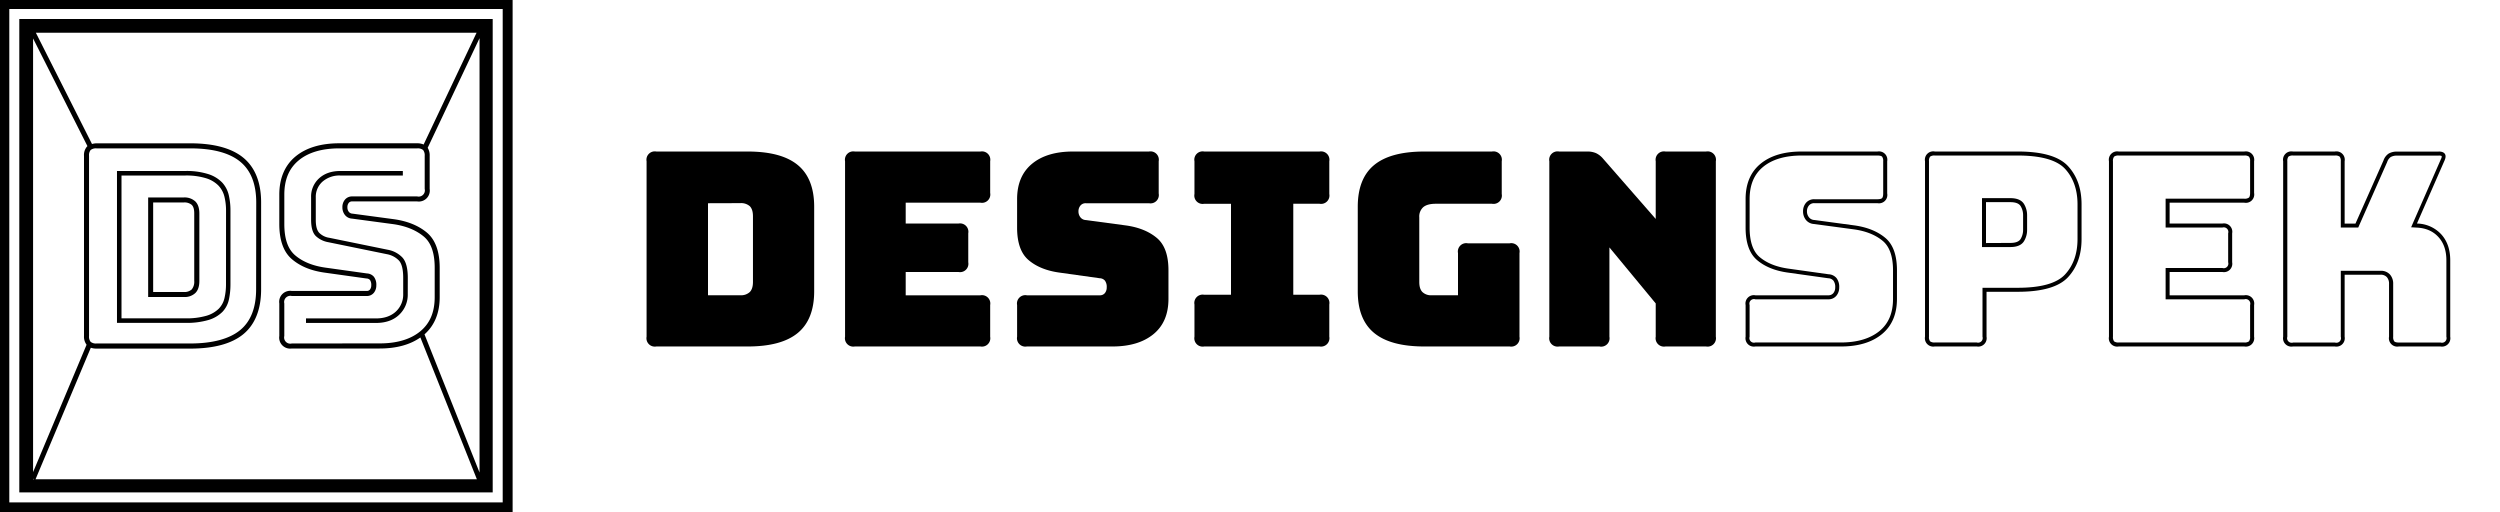 <svg id="Layer_1" data-name="Layer 1" xmlns="http://www.w3.org/2000/svg" viewBox="0 0 1250 256"><title>ds-horiz-fat</title><path d="M373.79,173.24H328.16a4.18,4.18,0,0,1-4.87-4.88V80.63a4.17,4.17,0,0,1,4.87-4.87h45.63q16.92,0,25.11,6.77t8.19,20.85v42.24q0,14.07-8.19,20.85T373.79,173.24ZM354,101.62v46h16.11a6.36,6.36,0,0,0,4.81-1.63q1.56-1.62,1.56-5V108.12q0-3.39-1.56-5a6.59,6.59,0,0,0-4.81-1.55Z"/><path d="M490.22,173.24H427.4a4.18,4.18,0,0,1-4.87-4.88V80.63a4.17,4.17,0,0,1,4.87-4.87h62.82a4.17,4.17,0,0,1,4.87,4.87V96.47a4.17,4.17,0,0,1-4.87,4.88H452.85v10.42h26.4a4.18,4.18,0,0,1,4.88,4.88v14.48a4.17,4.17,0,0,1-4.88,4.87h-26.4v11.65h37.37a4.17,4.17,0,0,1,4.87,4.87v15.84a4.18,4.18,0,0,1-4.87,4.88Z"/><path d="M556.2,173.24H513.42a4.18,4.18,0,0,1-4.87-4.88V152.52a4.17,4.17,0,0,1,4.87-4.87h36.42a3.14,3.14,0,0,0,2.64-1.15,4.44,4.44,0,0,0,.88-2.78,5.3,5.3,0,0,0-.88-3.38,3.56,3.56,0,0,0-2.64-1.22l-20.31-2.85q-9.48-1.34-15.23-6.22t-5.75-16.25V99.59q0-11.5,7.44-17.67t20.58-6.16h37.91a4.17,4.17,0,0,1,4.87,4.87V96.74a4.17,4.17,0,0,1-4.87,4.88H542.94a3.29,3.29,0,0,0-2.71,1.15,4.45,4.45,0,0,0-1,2.91,4.74,4.74,0,0,0,1,3,3.6,3.6,0,0,0,2.71,1.35l20.17,2.71q9.46,1.35,15.3,6.23t5.82,16.24v14.22q0,11.51-7.52,17.66T556.2,173.24Z"/><path d="M602.1,173.24a4.17,4.17,0,0,1-4.87-4.88V152.25a4.16,4.16,0,0,1,4.87-4.87h13.4V101.89H602.1A4.16,4.16,0,0,1,597.23,97V80.63a4.16,4.16,0,0,1,4.87-4.87h57.67a4.18,4.18,0,0,1,4.88,4.87V97a4.18,4.18,0,0,1-4.88,4.88H646.64v45.49h13.13a4.18,4.18,0,0,1,4.88,4.87v16.11a4.19,4.19,0,0,1-4.88,4.88Z"/><path d="M754.83,173.24H712.18q-16.92,0-25.12-6.77t-8.18-20.85V103.38q0-14.09,8.18-20.85t25.12-6.77H746a4.17,4.17,0,0,1,4.87,4.87V97a4.17,4.17,0,0,1-4.87,4.88H717.87q-4.2,0-6.23,1.69a6.25,6.25,0,0,0-2,5.08V141c0,2.26.51,3.93,1.55,5a6.18,6.18,0,0,0,4.68,1.63H729V126.53a4.17,4.17,0,0,1,4.87-4.88h21a4.17,4.17,0,0,1,4.87,4.88v41.83a4.18,4.18,0,0,1-4.87,4.88Z"/><path d="M799.84,173.24H779.53a4.18,4.18,0,0,1-4.87-4.88V80.63a4.17,4.17,0,0,1,4.87-4.87h14.08a10.84,10.84,0,0,1,4.4.81,10.55,10.55,0,0,1,3.59,2.84l26.26,30.06V80.63a4.18,4.18,0,0,1,4.88-4.87h20.31a4.17,4.17,0,0,1,4.87,4.87v87.73a4.18,4.18,0,0,1-4.87,4.88H832.74a4.19,4.19,0,0,1-4.88-4.88V151.71l-23.15-28v44.67a4.18,4.18,0,0,1-4.87,4.88Z"/><path d="M938.73,77.76c1.52,0,2.1.35,2.31.56a3.54,3.54,0,0,1,.56,2.31V96.74c0,1.52-.35,2.1-.56,2.31s-.79.57-2.31.57H907.19a5.28,5.28,0,0,0-4.26,1.88,6.4,6.4,0,0,0-1.4,4.18,6.69,6.69,0,0,0,1.37,4.21A5.56,5.56,0,0,0,907,112l20.1,2.7c5.92.84,10.73,2.79,14.3,5.78,3.39,2.84,5.11,7.79,5.11,14.71v14.22c0,7.1-2.22,12.38-6.79,16.12s-11.09,5.71-19.24,5.71H877.67a2.29,2.29,0,0,1-2.87-2.88V152.52a2.28,2.28,0,0,1,2.87-2.87h36.42a5,5,0,0,0,4.22-1.93,6.42,6.42,0,0,0,1.3-4,7.19,7.19,0,0,0-1.33-4.65,5.52,5.52,0,0,0-4-1.94l-20.25-2.84c-5.9-.84-10.69-2.78-14.22-5.77-3.34-2.83-5-7.79-5-14.72V99.59c0-7.11,2.2-12.39,6.72-16.13s11.06-5.7,19.3-5.7h37.91m0-2H900.82q-13.12,0-20.58,6.16T872.8,99.59V113.8q0,11.37,5.75,16.25t15.23,6.22l20.31,2.85a3.56,3.56,0,0,1,2.64,1.22,5.3,5.3,0,0,1,.88,3.38,4.44,4.44,0,0,1-.88,2.78,3.14,3.14,0,0,1-2.64,1.15H877.67a4.17,4.17,0,0,0-4.87,4.87v15.84a4.18,4.18,0,0,0,4.87,4.88h42.78q13,0,20.51-6.17t7.52-17.66V135.19q0-11.37-5.82-16.24t-15.3-6.23L907.19,110a3.6,3.6,0,0,1-2.71-1.35,4.68,4.68,0,0,1-1-3,4.39,4.39,0,0,1,1-2.91,3.29,3.29,0,0,1,2.71-1.15h31.54a4.17,4.17,0,0,0,4.87-4.88V80.63a4.17,4.17,0,0,0-4.87-4.87Z"/><path d="M1008.81,77.76c11.64,0,19.62,2.24,23.72,6.67s6.23,10.43,6.23,17.73v17.33c0,7.29-2.09,13.26-6.23,17.73s-12.08,6.67-23.72,6.67H991.25v24.47a2.3,2.3,0,0,1-2.88,2.88h-21a3.53,3.53,0,0,1-2.31-.57,3.43,3.43,0,0,1-.57-2.31V80.63a3.47,3.47,0,0,1,.57-2.31,3.54,3.54,0,0,1,2.31-.56h41.42M991,123.52h14.19c3.35,0,5.66-1,6.86-3a10.77,10.77,0,0,0,1.5-5.64v-7.17a10.79,10.79,0,0,0-1.5-5.64c-1.2-2-3.51-3-6.86-3H991v24.44m17.84-47.76H967.39a4.17,4.17,0,0,0-4.88,4.87v87.73a4.18,4.18,0,0,0,4.88,4.88h21a4.19,4.19,0,0,0,4.88-4.88V145.89h15.56q18.42,0,25.19-7.31t6.76-19.09V102.16q0-11.77-6.76-19.09t-25.19-7.31ZM993,121.52V101.08h12.19c2.61,0,4.33.67,5.14,2a8.69,8.69,0,0,1,1.22,4.6v7.17a8.73,8.73,0,0,1-1.22,4.61c-.81,1.35-2.53,2-5.14,2Z"/><path d="M1122.17,77.76a3.5,3.5,0,0,1,2.31.56,3.47,3.47,0,0,1,.57,2.31V96.47c0,1.52-.36,2.1-.57,2.31a3.49,3.49,0,0,1-2.31.57h-39.36v14.42h28.4a2.3,2.3,0,0,1,2.87,2.88v14.48a2.29,2.29,0,0,1-2.87,2.87h-28.4v15.65h39.36a2.29,2.29,0,0,1,2.88,2.87v15.84a3.45,3.45,0,0,1-.57,2.31,3.49,3.49,0,0,1-2.31.57h-62.81a3.54,3.54,0,0,1-2.32-.57,3.5,3.5,0,0,1-.56-2.31V80.63a3.47,3.47,0,0,1,.57-2.31,3.52,3.52,0,0,1,2.31-.56h62.81m0-2h-62.81a4.17,4.17,0,0,0-4.88,4.87v87.73a4.18,4.18,0,0,0,4.88,4.88h62.81a4.19,4.19,0,0,0,4.88-4.88V152.52a4.18,4.18,0,0,0-4.88-4.87h-37.36V136h26.4a4.17,4.17,0,0,0,4.87-4.87V116.65a4.17,4.17,0,0,0-4.87-4.88h-26.4V101.35h37.36a4.18,4.18,0,0,0,4.88-4.88V80.63a4.18,4.18,0,0,0-4.88-4.87Z"/><path d="M1219.38,77.76c1,0,1.42.22,1.47.29a2.51,2.51,0,0,1-.32,1.37L1206.71,111l-1.15,2.64,2.88.16c4.55.24,8.07,1.78,10.75,4.7s4,6.77,4,11.71v38.18a2.3,2.3,0,0,1-2.87,2.88h-20.85c-1.52,0-2.1-.36-2.31-.57a3.45,3.45,0,0,1-.57-2.31V142a6.88,6.88,0,0,0-1.58-4.71,6,6,0,0,0-4.75-1.89H1170.4v33a2.3,2.3,0,0,1-2.87,2.88h-21a2.29,2.29,0,0,1-2.87-2.88V80.63a3.54,3.54,0,0,1,.56-2.31,3.54,3.54,0,0,1,2.31-.56h21a3.48,3.48,0,0,1,2.3.56,3.47,3.47,0,0,1,.57,2.31v33.14h8.72l.52-1.19L1193.59,81l0,0v0a4.93,4.93,0,0,1,1.77-2.48,6,6,0,0,1,3.14-.71h20.85m0-2h-20.85a7.89,7.89,0,0,0-4.2,1,6.8,6.8,0,0,0-2.57,3.46l-14,31.54h-5.41V80.63a4.17,4.17,0,0,0-4.87-4.87h-21a4.17,4.17,0,0,0-4.87,4.87v87.73a4.18,4.18,0,0,0,4.87,4.88h21a4.18,4.18,0,0,0,4.87-4.88v-31h17.87a4.1,4.1,0,0,1,3.25,1.22,4.92,4.92,0,0,1,1.08,3.38v26.4a4.18,4.18,0,0,0,4.88,4.88h20.85a4.18,4.18,0,0,0,4.87-4.88V130.18q0-8.12-4.54-13.06a16.92,16.92,0,0,0-12.11-5.35l13.81-31.54c.63-1.45.67-2.55.13-3.32s-1.58-1.15-3.11-1.15Z"/><path d="M114.39,97.58a14,14,0,0,0-3.3-6.31,16.67,16.67,0,0,0-6.92-4.21A35.85,35.85,0,0,0,92.56,85.5H58.49v75.93H92.56A38.46,38.46,0,0,0,104.23,160a16.54,16.54,0,0,0,7-4.08,12.81,12.81,0,0,0,3.23-6.18,35.85,35.85,0,0,0,.77-7.6V105.26A33.73,33.73,0,0,0,114.39,97.58ZM113,142.09a30.39,30.39,0,0,1-.75,6.92,11.25,11.25,0,0,1-2.88,5.36,14.79,14.79,0,0,1-6.15,3.51,35.85,35.85,0,0,1-10.64,1.29H60.75V87.76H92.56a33.5,33.5,0,0,1,10.5,1.37,14.76,14.76,0,0,1,6.14,3.64,12.27,12.27,0,0,1,3,5.5,29.11,29.11,0,0,1,.82,7Zm-21.11,6.4H74.08V98.73H91.87a7.93,7.93,0,0,1,5.81,2c1.31,1.31,2,3.31,2,6v33.77c0,2.64-.65,4.66-2,6A7.71,7.71,0,0,1,91.87,148.49ZM76.58,146H91.87a5.44,5.44,0,0,0,4-1.29,6.06,6.06,0,0,0,1.25-4.28V106.65c0-2-.41-3.37-1.23-4.19a5.59,5.59,0,0,0-4-1.23H76.58Zm127.3,1a13.76,13.76,0,0,1-4.31,10.39c-2.84,2.71-6.73,4.08-11.55,4.08H153v-2.26H188c4.13,0,7.47-1.15,9.92-3.42a11.52,11.52,0,0,0,3.68-8.79V138.9c0-4.23-.73-7.14-2.17-8.67a11.18,11.18,0,0,0-6-3.14l-29.33-6a12.06,12.06,0,0,1-6.12-3c-1.61-1.51-2.43-4.26-2.43-8.17V98.59a12.23,12.23,0,0,1,4-9.43c2.66-2.43,6.22-3.66,10.58-3.66h31.29v2.26H170.23a12.86,12.86,0,0,0-9,3.08,10.1,10.1,0,0,0-3.34,7.75V110c0,3.12.61,5.31,1.82,6.51a8.9,8.9,0,0,0,4.91,2.38l29.34,6a13.38,13.38,0,0,1,7.11,3.73c1.88,1.93,2.83,5.4,2.83,10.32ZM121.7,78.89h0c-5.81-4.8-14.76-7.23-26.58-7.23H48.27A9.06,9.06,0,0,0,46,72L17.65,15.82,15.42,17,43.73,73.08l-.16.12A6.43,6.43,0,0,0,42,77.91V168a6.7,6.7,0,0,0,1.29,4.37l-27.93,66.5,2.31,1,27.73-66a8.72,8.72,0,0,0,2.85.43H95.12c11.83,0,20.77-2.44,26.58-7.24s8.86-12.38,8.86-22.37V101.26C130.56,91.28,127.58,83.76,121.7,78.89Zm6.36,65.74c0,9.21-2.67,16.08-8,20.44s-13.76,6.67-25,6.67H48.27a4.17,4.17,0,0,1-2.94-.82,4.12,4.12,0,0,1-.81-2.93V77.91A4.15,4.15,0,0,1,45.33,75a4.25,4.25,0,0,1,2.94-.81H95.12c11.23,0,19.63,2.24,25,6.66s8,11.24,8,20.44Zm113.05,95-28.86-72.46c5-4.42,7.6-10.67,7.6-18.61V133.93c0-8.13-2.16-14.07-6.42-17.64h0c-4.15-3.47-9.65-5.72-16.35-6.67l-20.78-2.79a2.48,2.48,0,0,1-1.89-.91,3.56,3.56,0,0,1-.71-2.29,3.33,3.33,0,0,1,.69-2.2,2.1,2.1,0,0,1,1.81-.72h32.39a5.49,5.49,0,0,0,6.25-6.26V77.91a7.23,7.23,0,0,0-1-4l27.23-57.58-2.26-1.07-27,57a7.91,7.91,0,0,0-3.27-.62H169.67c-9.24,0-16.62,2.22-21.93,6.61s-8.09,10.87-8.09,19.1V112c0,8.13,2.13,14.06,6.35,17.63s9.57,5.73,16.27,6.68l20.93,2.93A2.44,2.44,0,0,1,185,140a4.42,4.42,0,0,1,.63,2.69,3.34,3.34,0,0,1-.65,2.09,2,2,0,0,1-1.72.69H145.9a5.49,5.49,0,0,0-6.25,6.25V168a5.49,5.49,0,0,0,6.25,6.25h43.93c8.34,0,15.17-1.87,20.36-5.52l28.6,71.79ZM145.9,171.74a3.09,3.09,0,0,1-3.75-3.75V151.72A3.09,3.09,0,0,1,145.9,148h37.39A4.45,4.45,0,0,0,187,146.3a5.8,5.8,0,0,0,1.16-3.61,6.57,6.57,0,0,0-1.19-4.27,4.81,4.81,0,0,0-3.5-1.7l-20.85-2.92c-6.22-.88-11.27-2.94-15-6.11s-5.46-8.36-5.46-15.72V97.37c0-7.55,2.35-13.17,7.19-17.18s11.68-6,20.33-6h38.92a4.22,4.22,0,0,1,2.94.81,4.24,4.24,0,0,1,.81,2.94V94.45a3.1,3.1,0,0,1-3.75,3.76H176.2a4.6,4.6,0,0,0-3.74,1.63,5.76,5.76,0,0,0-1.26,3.79,6.06,6.06,0,0,0,1.24,3.82,4.83,4.83,0,0,0,3.6,1.86l20.7,2.78c6.22.89,11.3,3,15.08,6.12s5.53,8.36,5.53,15.72v14.59c0,7.56-2.37,13.18-7.26,17.18s-11.71,6-20.26,6ZM246.35,9.5H9.65V246.19h236.7Zm-6.58,230.12H16.54V16.38H239.77ZM0-.15v256.3H256.31V-.15ZM251.35,251.19H4.65V4.5h246.7Z"/></svg>